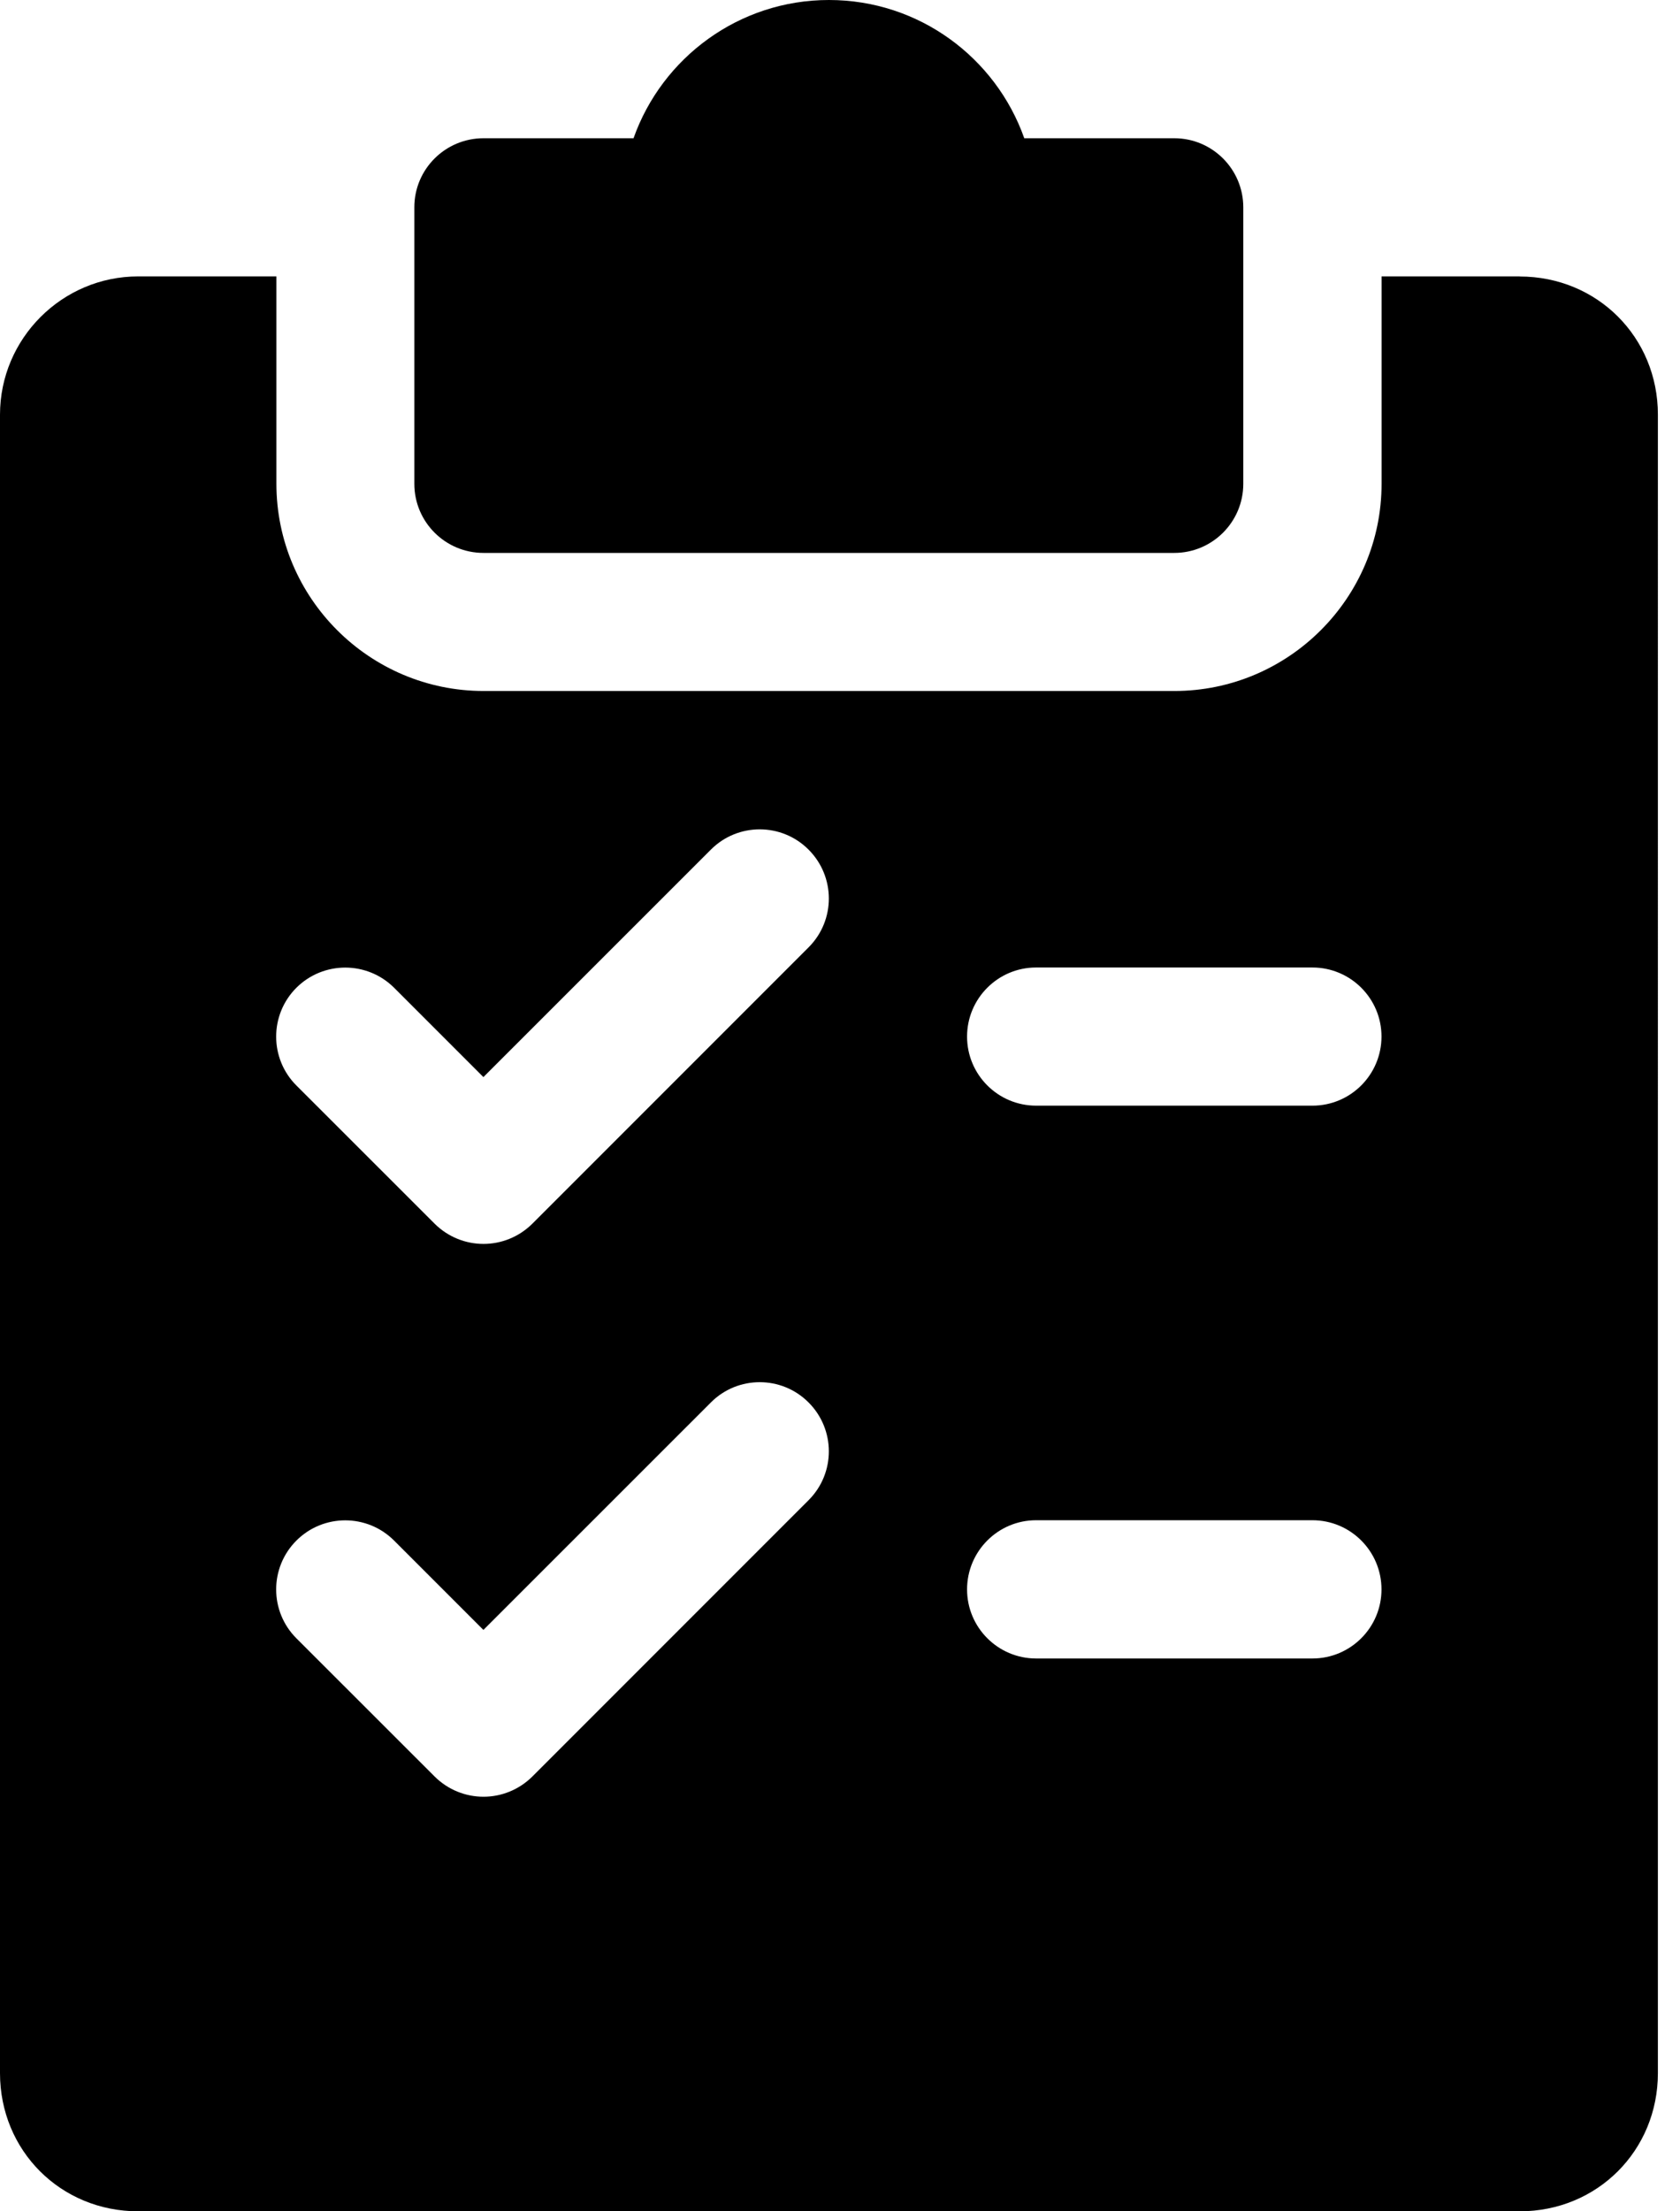 <svg xmlns="http://www.w3.org/2000/svg" width="19" height="25" viewBox="0 0 19 25">
    <defs>
        <filter id="fpn9jcup9a" color-interpolation-filters="auto">
            <feColorMatrix in="SourceGraphic" values="0 0 0 0 1 0 0 0 0 1 0 0 0 0 1 0 0 0 1 0"/>
        </filter>
    </defs>
    <g fill="none" fill-rule="evenodd">
        <g filter="url(#fpn9jcup9a)" transform="translate(-15, -483)">
            <g fill="#000" fill-rule="nonzero">
                <path d="M13.281 1.563h-1.697C11.262.652 10.394 0 9.375 0c-1.019 0-1.888.653-2.21 1.563H5.468c-.432 0-.782.35-.782.78V5.47c0 .431.35.781.782.781h7.812c.431 0 .781-.35.781-.781V2.344c0-.431-.35-.781-.78-.781z" transform="translate(15, 483)"/>
                <path d="M17.188 3.125h-1.563v2.344c0 1.292-1.052 2.343-2.344 2.343H5.47c-1.292 0-2.344-1.051-2.344-2.343V3.125H1.562C.703 3.125 0 3.827 0 4.688v18.75C0 24.314.686 25 1.563 25h15.624c.877 0 1.563-.686 1.563-1.563V4.688c0-.876-.686-1.562-1.563-1.562zM9.146 16.959l-3.125 3.125c-.153.152-.353.229-.553.229-.2 0-.4-.077-.553-.229l-1.563-1.562c-.305-.305-.305-.8 0-1.105.305-.305.8-.305 1.105 0l1.01 1.01 2.573-2.572c.304-.305.8-.305 1.104 0 .305.304.307.798.002 1.104zm0-6.25l-3.125 3.125c-.153.152-.353.229-.553.229-.2 0-.4-.077-.553-.229l-1.563-1.562c-.305-.305-.305-.8 0-1.105.305-.304.8-.304 1.105 0l1.01 1.01 2.573-2.572c.304-.305.8-.305 1.104 0 .305.304.307.798.002 1.104zm5.697 8.041h-3.125c-.431 0-.781-.35-.781-.781 0-.431.35-.782.78-.782h3.126c.431 0 .781.35.781.782 0 .431-.35.781-.781.781zm0-6.25h-3.125c-.431 0-.781-.35-.781-.781 0-.431.35-.781.78-.781h3.126c.431 0 .781.35.781.78 0 .432-.35.782-.781.782z" transform="translate(15, 483)"/>
            </g>
        </g>
    </g>
</svg>
